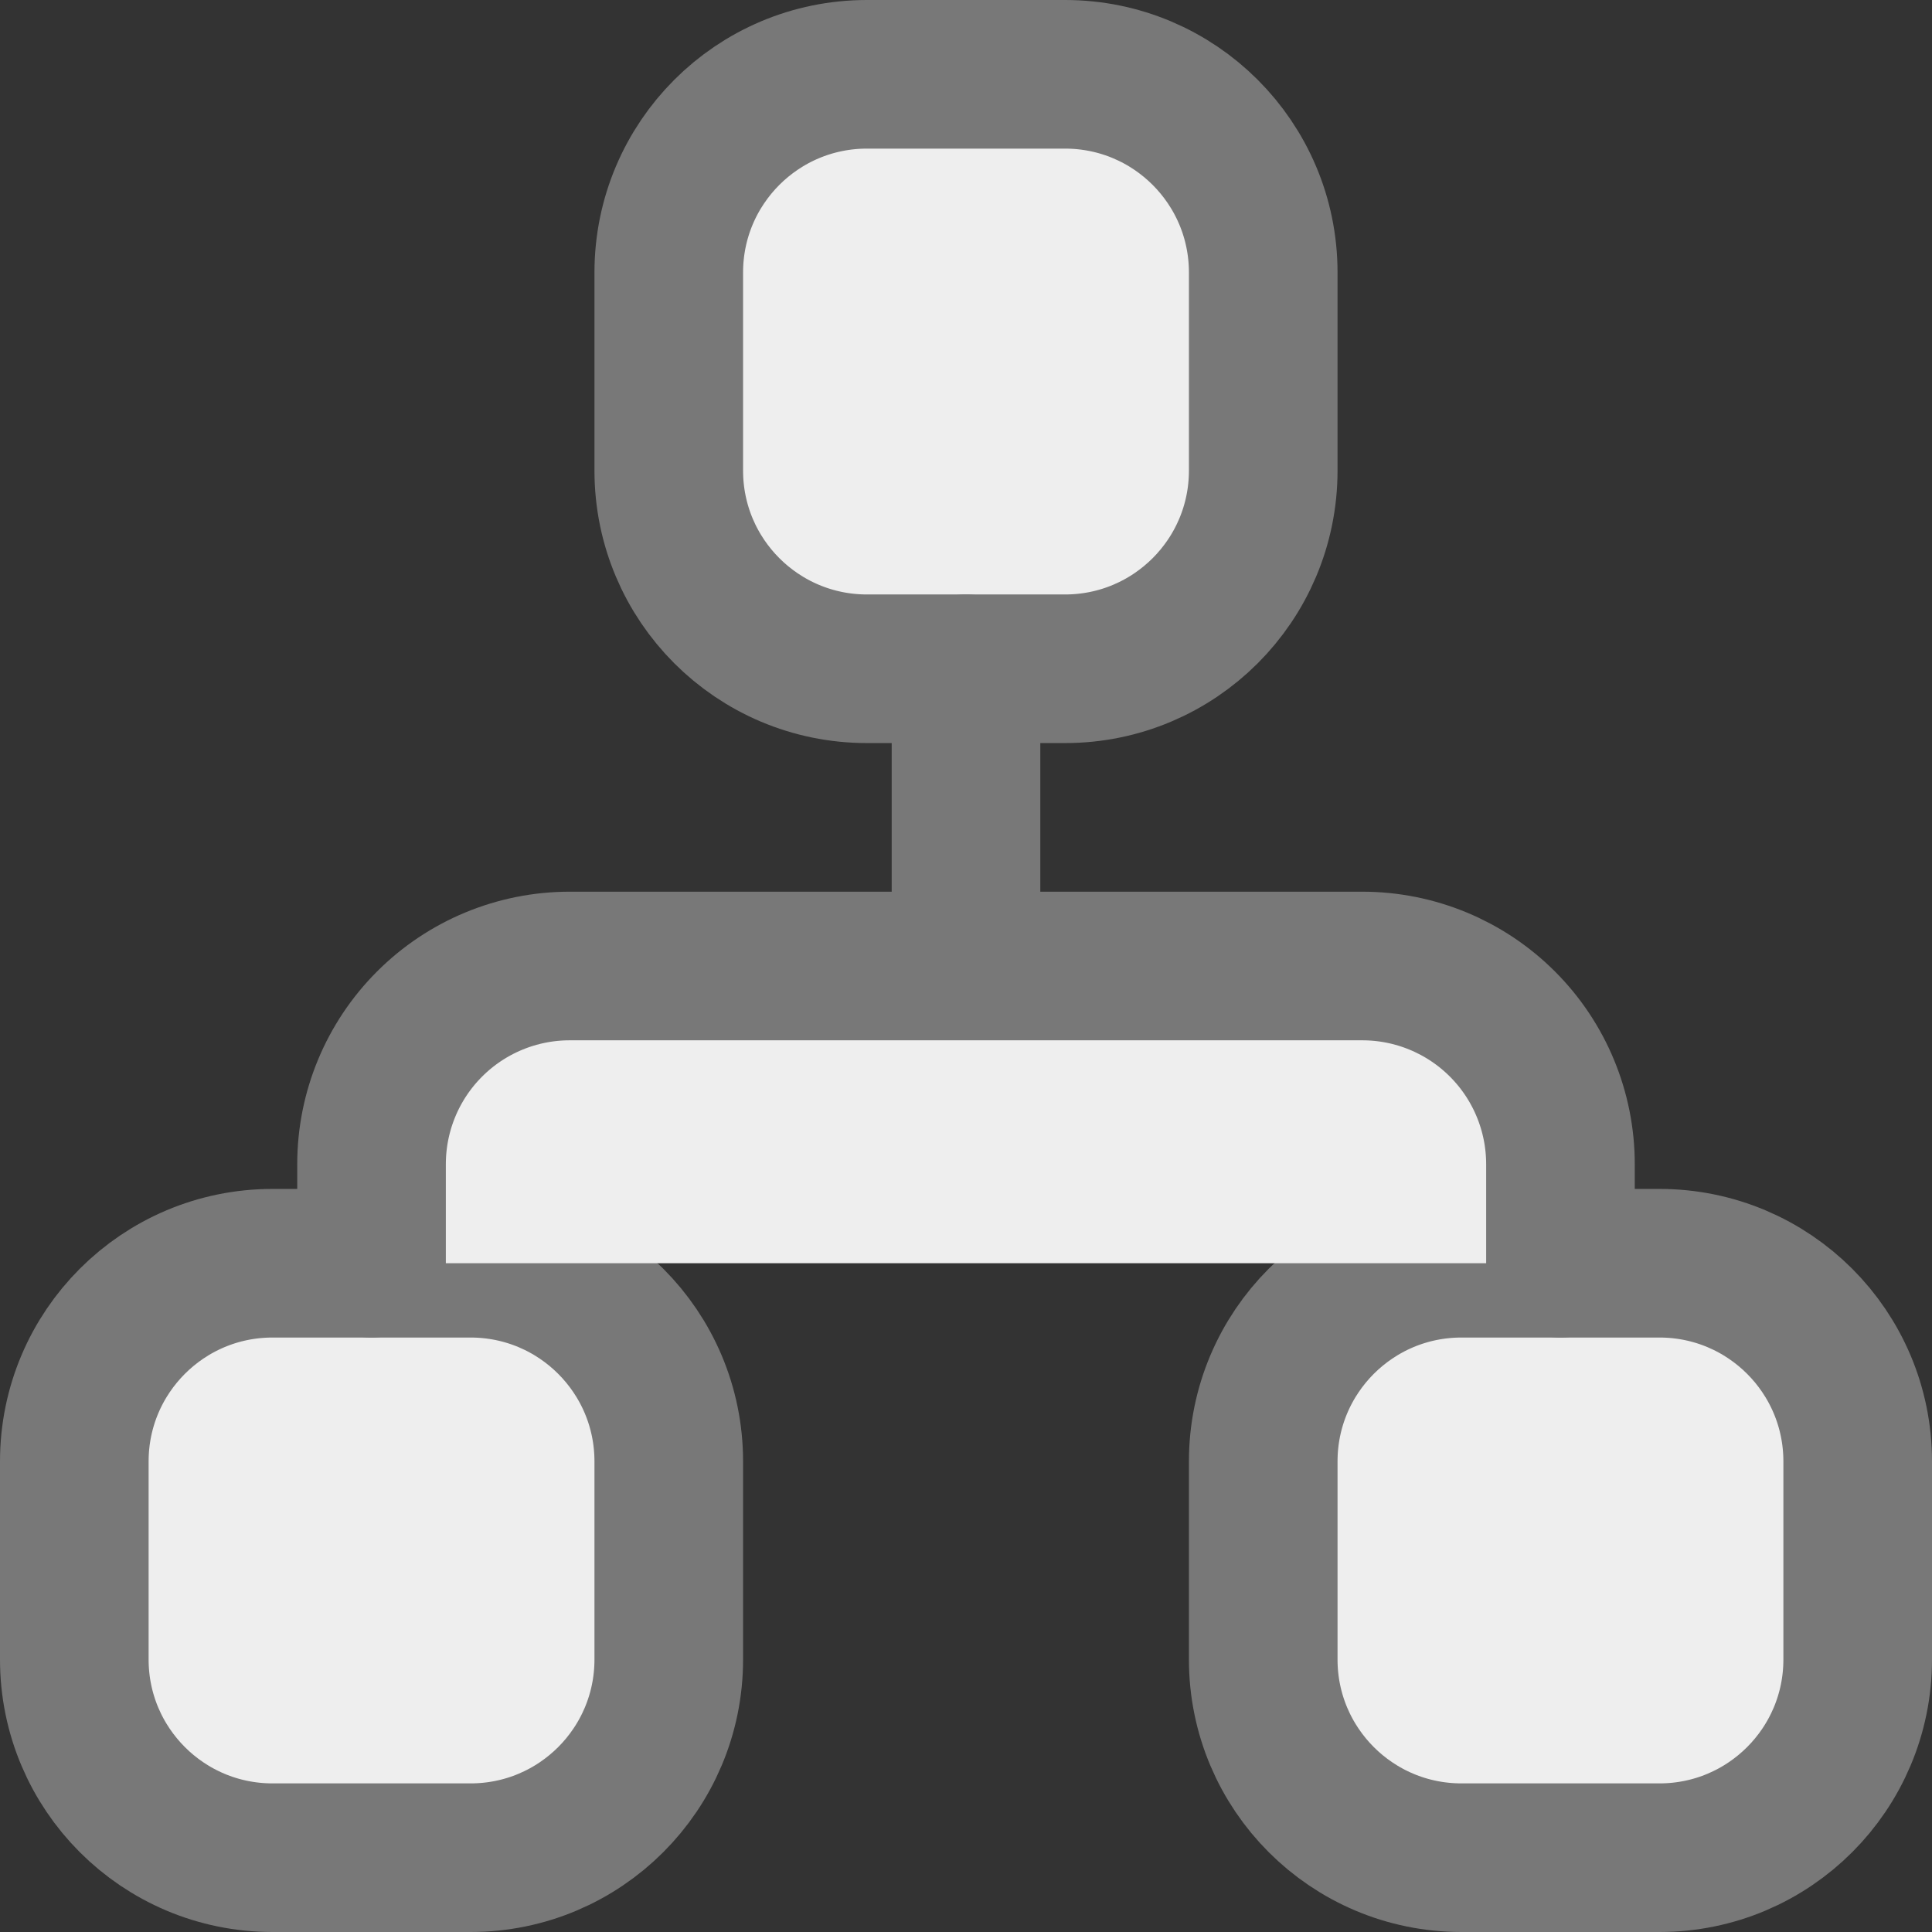 <svg width="26" height="26" viewBox="0 0 26 26" fill="#eee" xmlns="http://www.w3.org/2000/svg">
<rect x="0" y="0" width="26" height="26" fill="#333333" stroke="none"/>
<path d="M6.333 17H3.667C2.194 17 1 18.194 1 19.667V22.333C1 23.806 2.194 25 3.667 25H6.333C7.806 25 9 23.806 9 22.333V19.667C9 18.194 7.806 17 6.333 17Z" stroke="#787878" stroke-width="2" stroke-linecap="round" stroke-linejoin="round"/>
<path d="M22.333 17H19.667C18.194 17 17 18.194 17 19.667V22.333C17 23.806 18.194 25 19.667 25H22.333C23.806 25 25 23.806 25 22.333V19.667C25 18.194 23.806 17 22.333 17Z" stroke="#787878" stroke-width="2" stroke-linecap="round" stroke-linejoin="round"/>
<path d="M14.333 1H11.667C10.194 1 9 2.194 9 3.667V6.333C9 7.806 10.194 9 11.667 9H14.333C15.806 9 17 7.806 17 6.333V3.667C17 2.194 15.806 1 14.333 1Z" stroke="#787878" stroke-width="2" stroke-linecap="round" stroke-linejoin="round"/>
<path d="M5 17V15.667C5 14.959 5.281 14.281 5.781 13.781C6.281 13.281 6.959 13 7.667 13H18.333C19.041 13 19.719 13.281 20.219 13.781C20.719 14.281 21 14.959 21 15.667V17M13 9V13" stroke="#787878" stroke-width="2" stroke-linecap="round" stroke-linejoin="round"/>
</svg>
